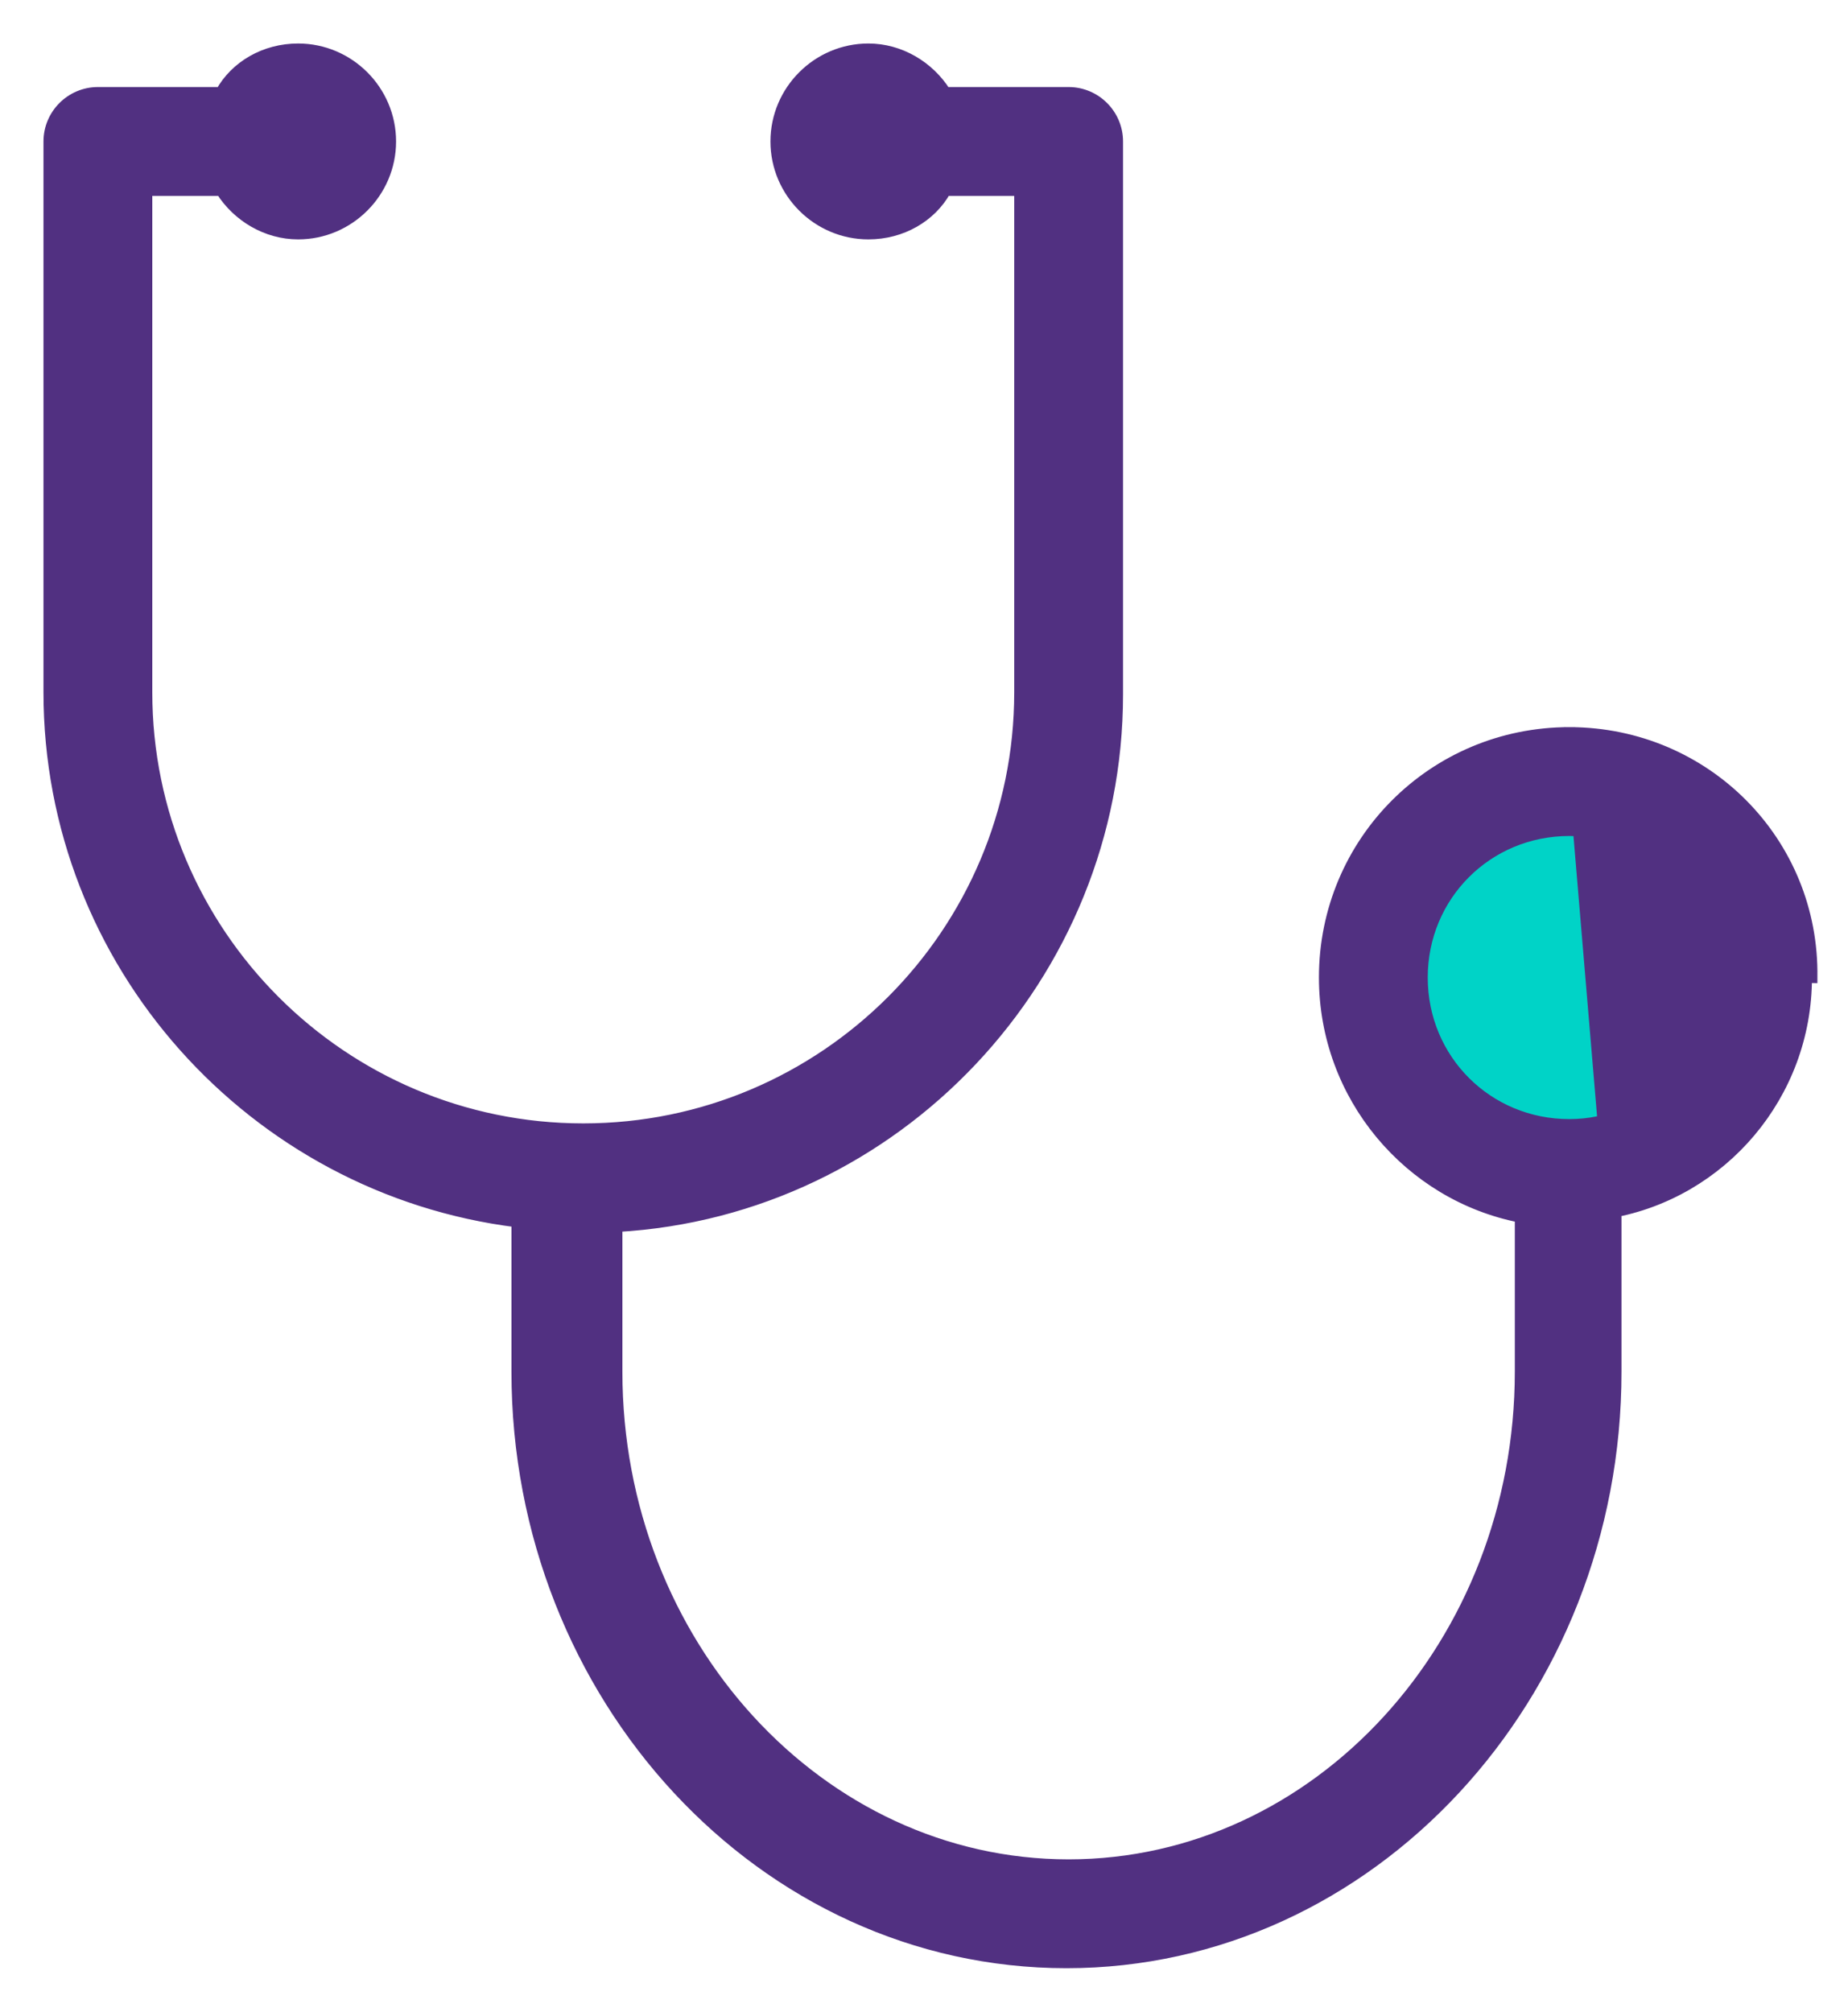 <svg width="34" height="37" viewBox="0 0 34 37" fill="none" xmlns="http://www.w3.org/2000/svg">
<path d="M33.083 17.77C33.083 19.784 31.451 21.417 29.438 21.417C27.424 21.417 25.791 19.784 25.791 17.77C25.791 15.757 27.424 14.125 29.438 14.125C31.451 14.125 33.083 15.757 33.083 17.77Z" fill="#00D3C7"/>
<path d="M28.889 13.474C31.378 13.483 33.377 15.486 33.337 17.98C33.337 17.98 33.337 17.981 33.337 17.981L33.237 17.979C33.237 20.142 31.675 21.944 29.633 22.304L28.889 13.474ZM28.889 13.474L28.888 13.474H28.872C26.374 13.474 24.366 15.481 24.366 17.979C24.366 20.161 25.922 21.985 27.97 22.387V25.228C27.97 30.227 24.243 34.298 19.661 34.298C15.079 34.298 11.351 30.227 11.351 25.228V22.559C16.486 22.268 20.562 17.96 20.562 12.773L20.562 2.602C20.562 2.106 20.157 1.701 19.661 1.701H17.395C17.091 1.219 16.556 0.9 15.977 0.9C15.041 0.9 14.275 1.665 14.275 2.602C14.275 3.538 15.041 4.303 15.977 4.303C16.59 4.303 17.129 3.988 17.399 3.503H18.76V12.733C18.76 17.163 15.161 20.762 10.731 20.762C6.301 20.762 2.702 17.163 2.702 12.733V3.503H4.067C4.371 3.984 4.906 4.303 5.485 4.303C6.421 4.303 7.187 3.538 7.187 2.602C7.187 1.665 6.421 0.9 5.485 0.9C4.872 0.9 4.333 1.215 4.063 1.701H1.801C1.305 1.701 0.9 2.106 0.9 2.602V12.733C0.9 17.72 4.657 21.867 9.51 22.473V25.228C9.51 31.203 14.033 36.1 19.621 36.1C25.21 36.1 29.733 31.202 29.733 25.228V22.387L28.889 13.474ZM28.872 20.683C27.365 20.683 26.168 19.486 26.168 17.979C26.168 16.473 27.365 15.276 28.872 15.276C30.378 15.276 31.575 16.473 31.575 17.979C31.575 19.485 30.339 20.683 28.872 20.683Z" fill="#513081" stroke="#513081" stroke-width="0.2"/>
</svg>
